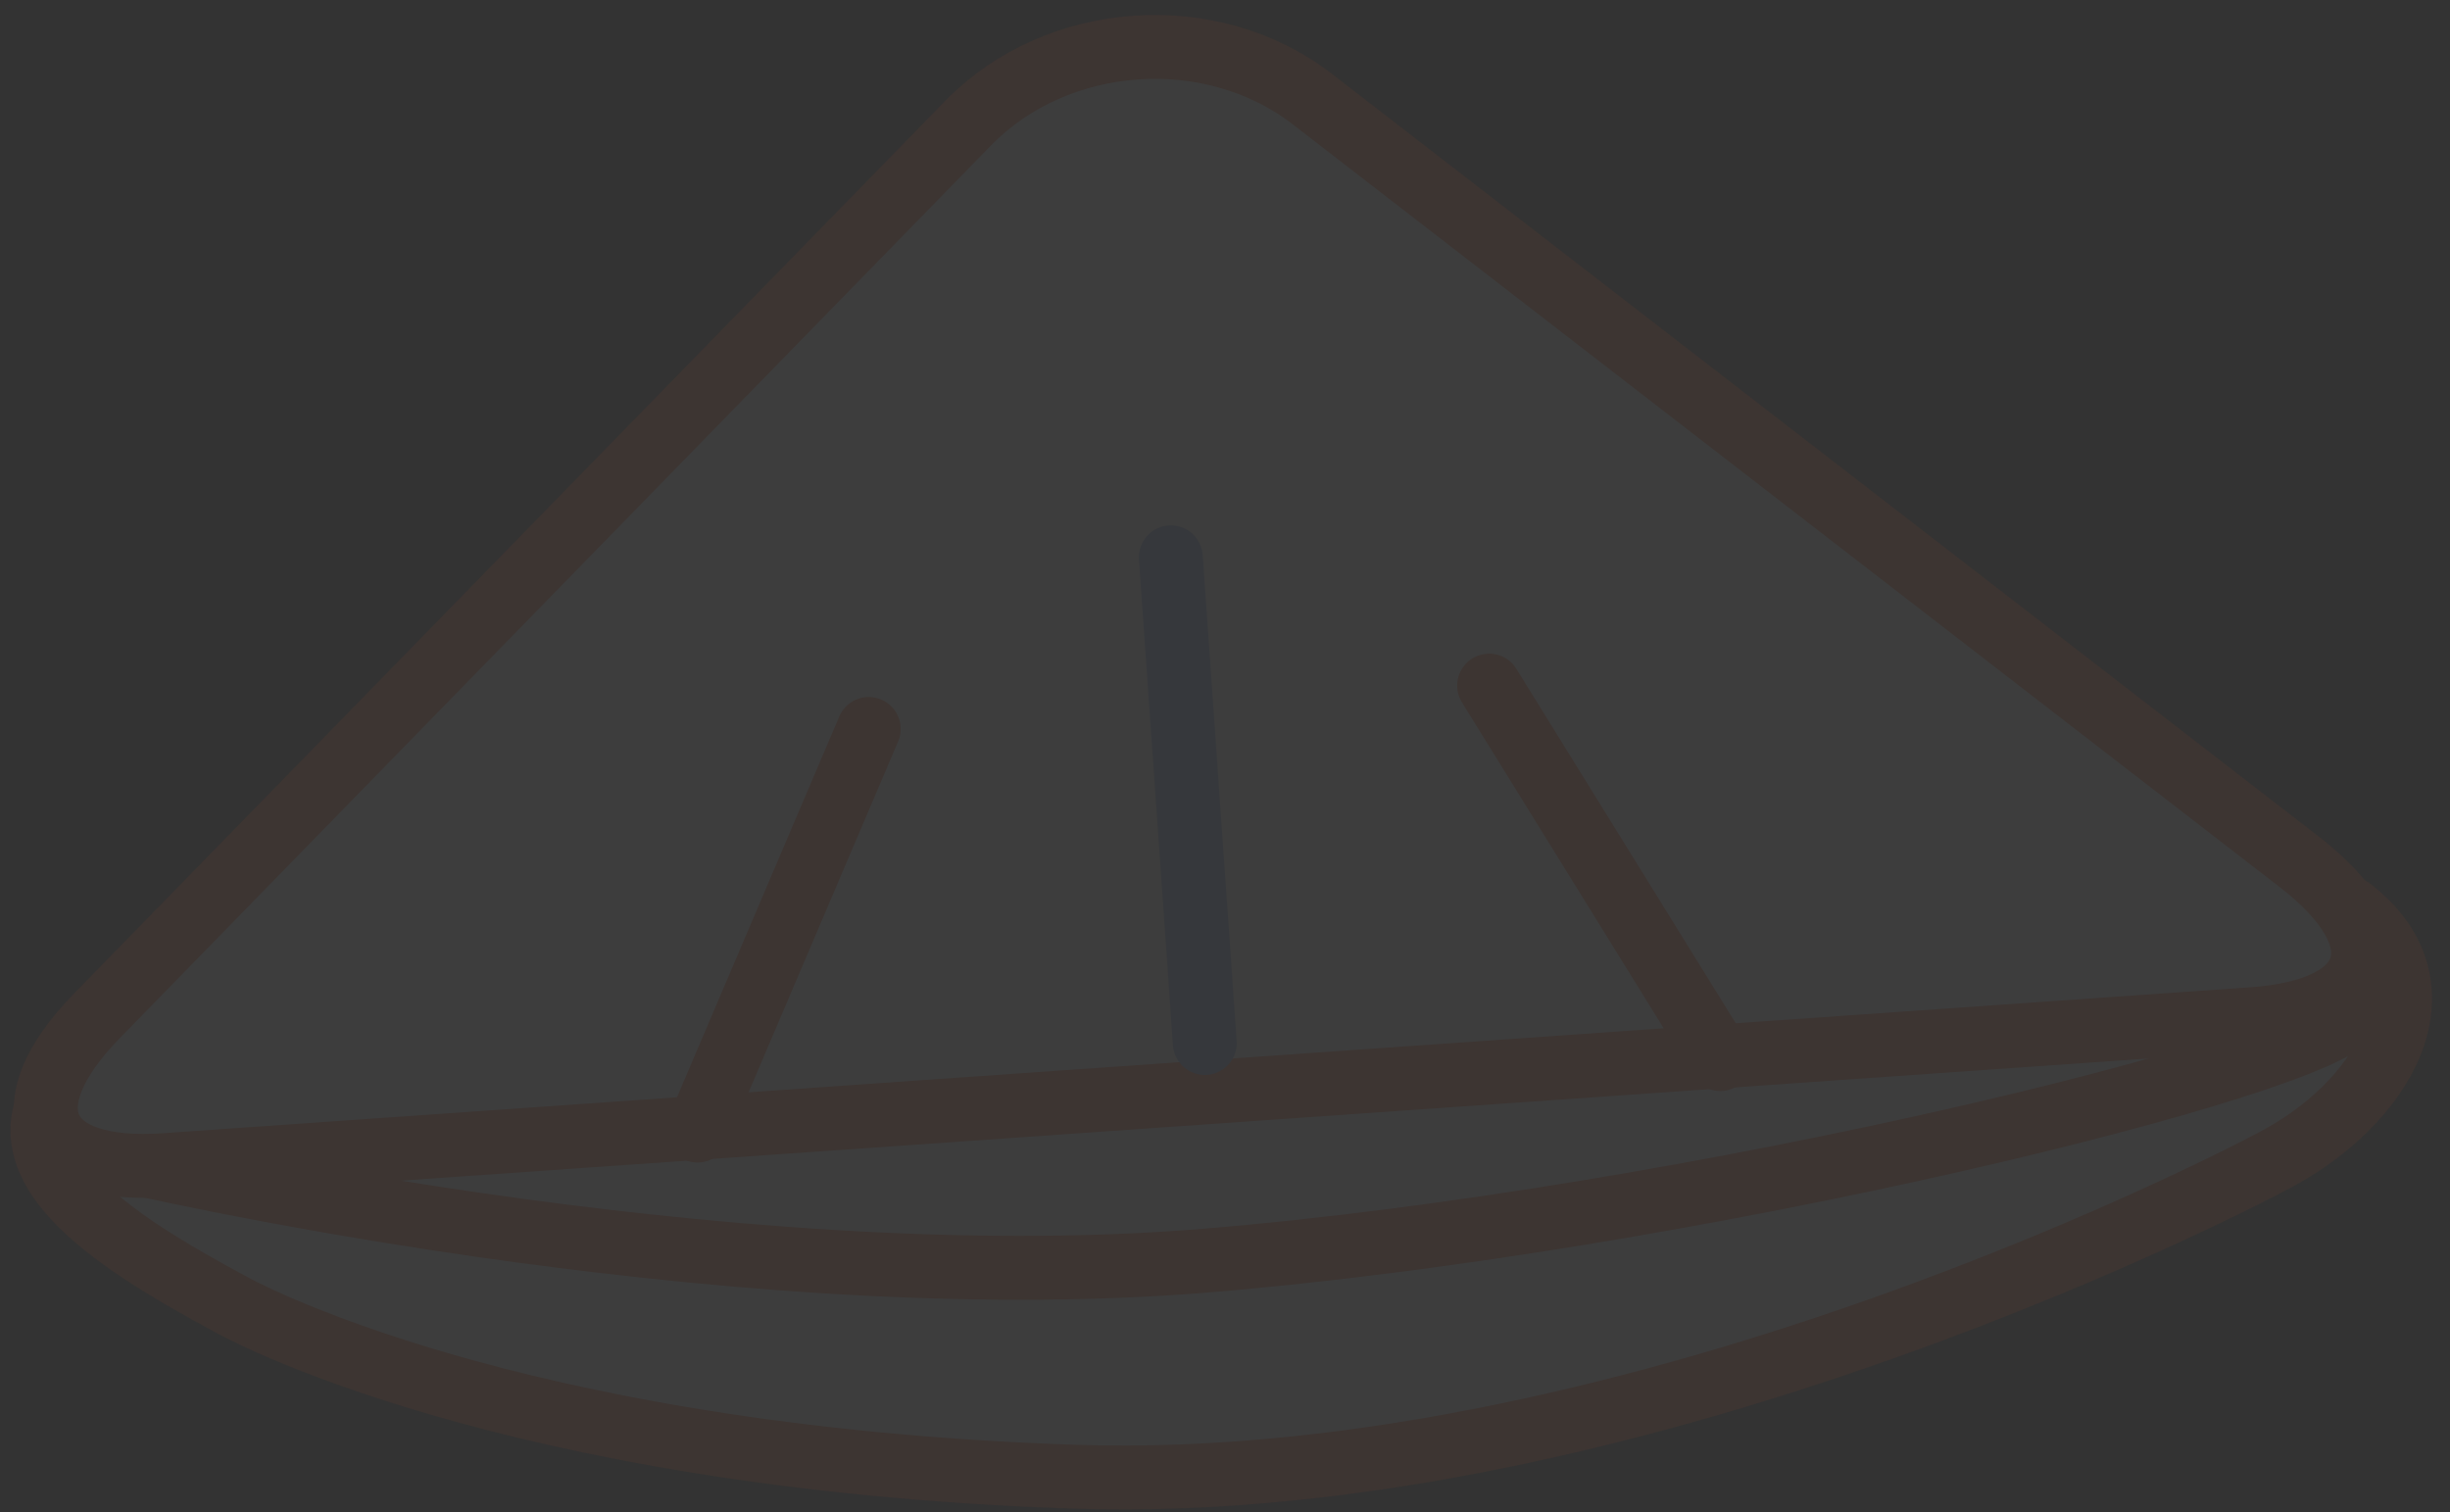 <?xml version="1.0" encoding="UTF-8"?>
<svg width="115px" height="71px" viewBox="0 0 115 71" version="1.1" xmlns="http://www.w3.org/2000/svg" xmlns:xlink="http://www.w3.org/1999/xlink">
    <rect x="0" y="0" width="115" height="71" fill="#333333" stroke="none"/>
    <!-- Generator: sketchtool 42 (36781) - http://www.bohemiancoding.com/sketch -->
    <title>8816ED1E-D8D9-449A-9687-87A15DF18DDE</title>
    <desc>Created with sketchtool.</desc>
    <defs></defs>
    <g id="Website" stroke="none" stroke-width="1" fill="none" fill-rule="evenodd" opacity="0.05">
        <g id="Desktop-/-First-Page" transform="translate(-619, -76)" stroke-width="3">
            <g id="Icons" transform="translate(-630, 46)">
                <g transform="translate(761, 0)" id="Sandwich">
                    <g transform="translate(543.783, 66.226) rotate(-19) translate(-543.783, -66.226) translate(480.783, 18.726)">
                        <g id="Group-Copy-3" transform="translate(61.438, 54.216) rotate(-345) translate(-61.438, -54.216) translate(5.438, 27.216)" stroke="#FC5314" fill="#FFFFFF">
                            <path d="M67.52,2.988 L109.764,30.358 C114.235,34.342 110.606,39.627 105.163,41.942 C105.163,41.942 74.876,55.528 48.112,52.75 C21.348,49.972 9.223,41.942 9.223,41.942 C3.863,38.548 -1.951,34.342 2.52,30.358 L51.329,2.988 C55.8,-0.996 63.048,-0.996 67.52,2.988 Z" id="Triangle-5"></path>
                        </g>
                        <path d="M9.701,46.549 C8.669,46.946 8.597,47.741 9.529,48.309 C9.529,48.309 34.034,63.804 56.32,69.472 C78.606,75.141 109.081,77.843 110.907,75.998 C112.733,74.153 72.008,22.612 72.008,22.612 L9.701,46.549 Z" id="Path-45" stroke="#FC5314" fill="#FFFFFF"></path>
                        <g id="Group" transform="translate(65.73, 38.829) rotate(-345) translate(-65.73, -38.829) translate(10.73, 13.829)">
                            <path d="M62.609,2.988 L106.329,41.942 C110.8,45.926 109.579,49.155 103.62,49.155 L5.407,49.155 C-0.561,49.155 -1.774,45.926 2.697,41.942 L46.418,2.988 C50.889,-0.996 58.137,-0.996 62.609,2.988 Z" id="Triangle-5" stroke="#FC5314" fill="#FFFFFF"></path>
                            <path d="M39.777,31.035 L30.447,49.28" id="Path-41" stroke="#FC5314" stroke-linecap="round"></path>
                            <path d="M68.971,31.035 L78.572,49.28" id="Path-41-Copy" stroke="#FC5314" stroke-linecap="round"></path>
                            <path d="M54.486,23.984 L54.486,46.841" id="Path-41-Copy-2" stroke="#709AE2" stroke-linecap="round"></path>
                        </g>
                    </g>
                </g>
            </g>
        </g>
    </g>
</svg>